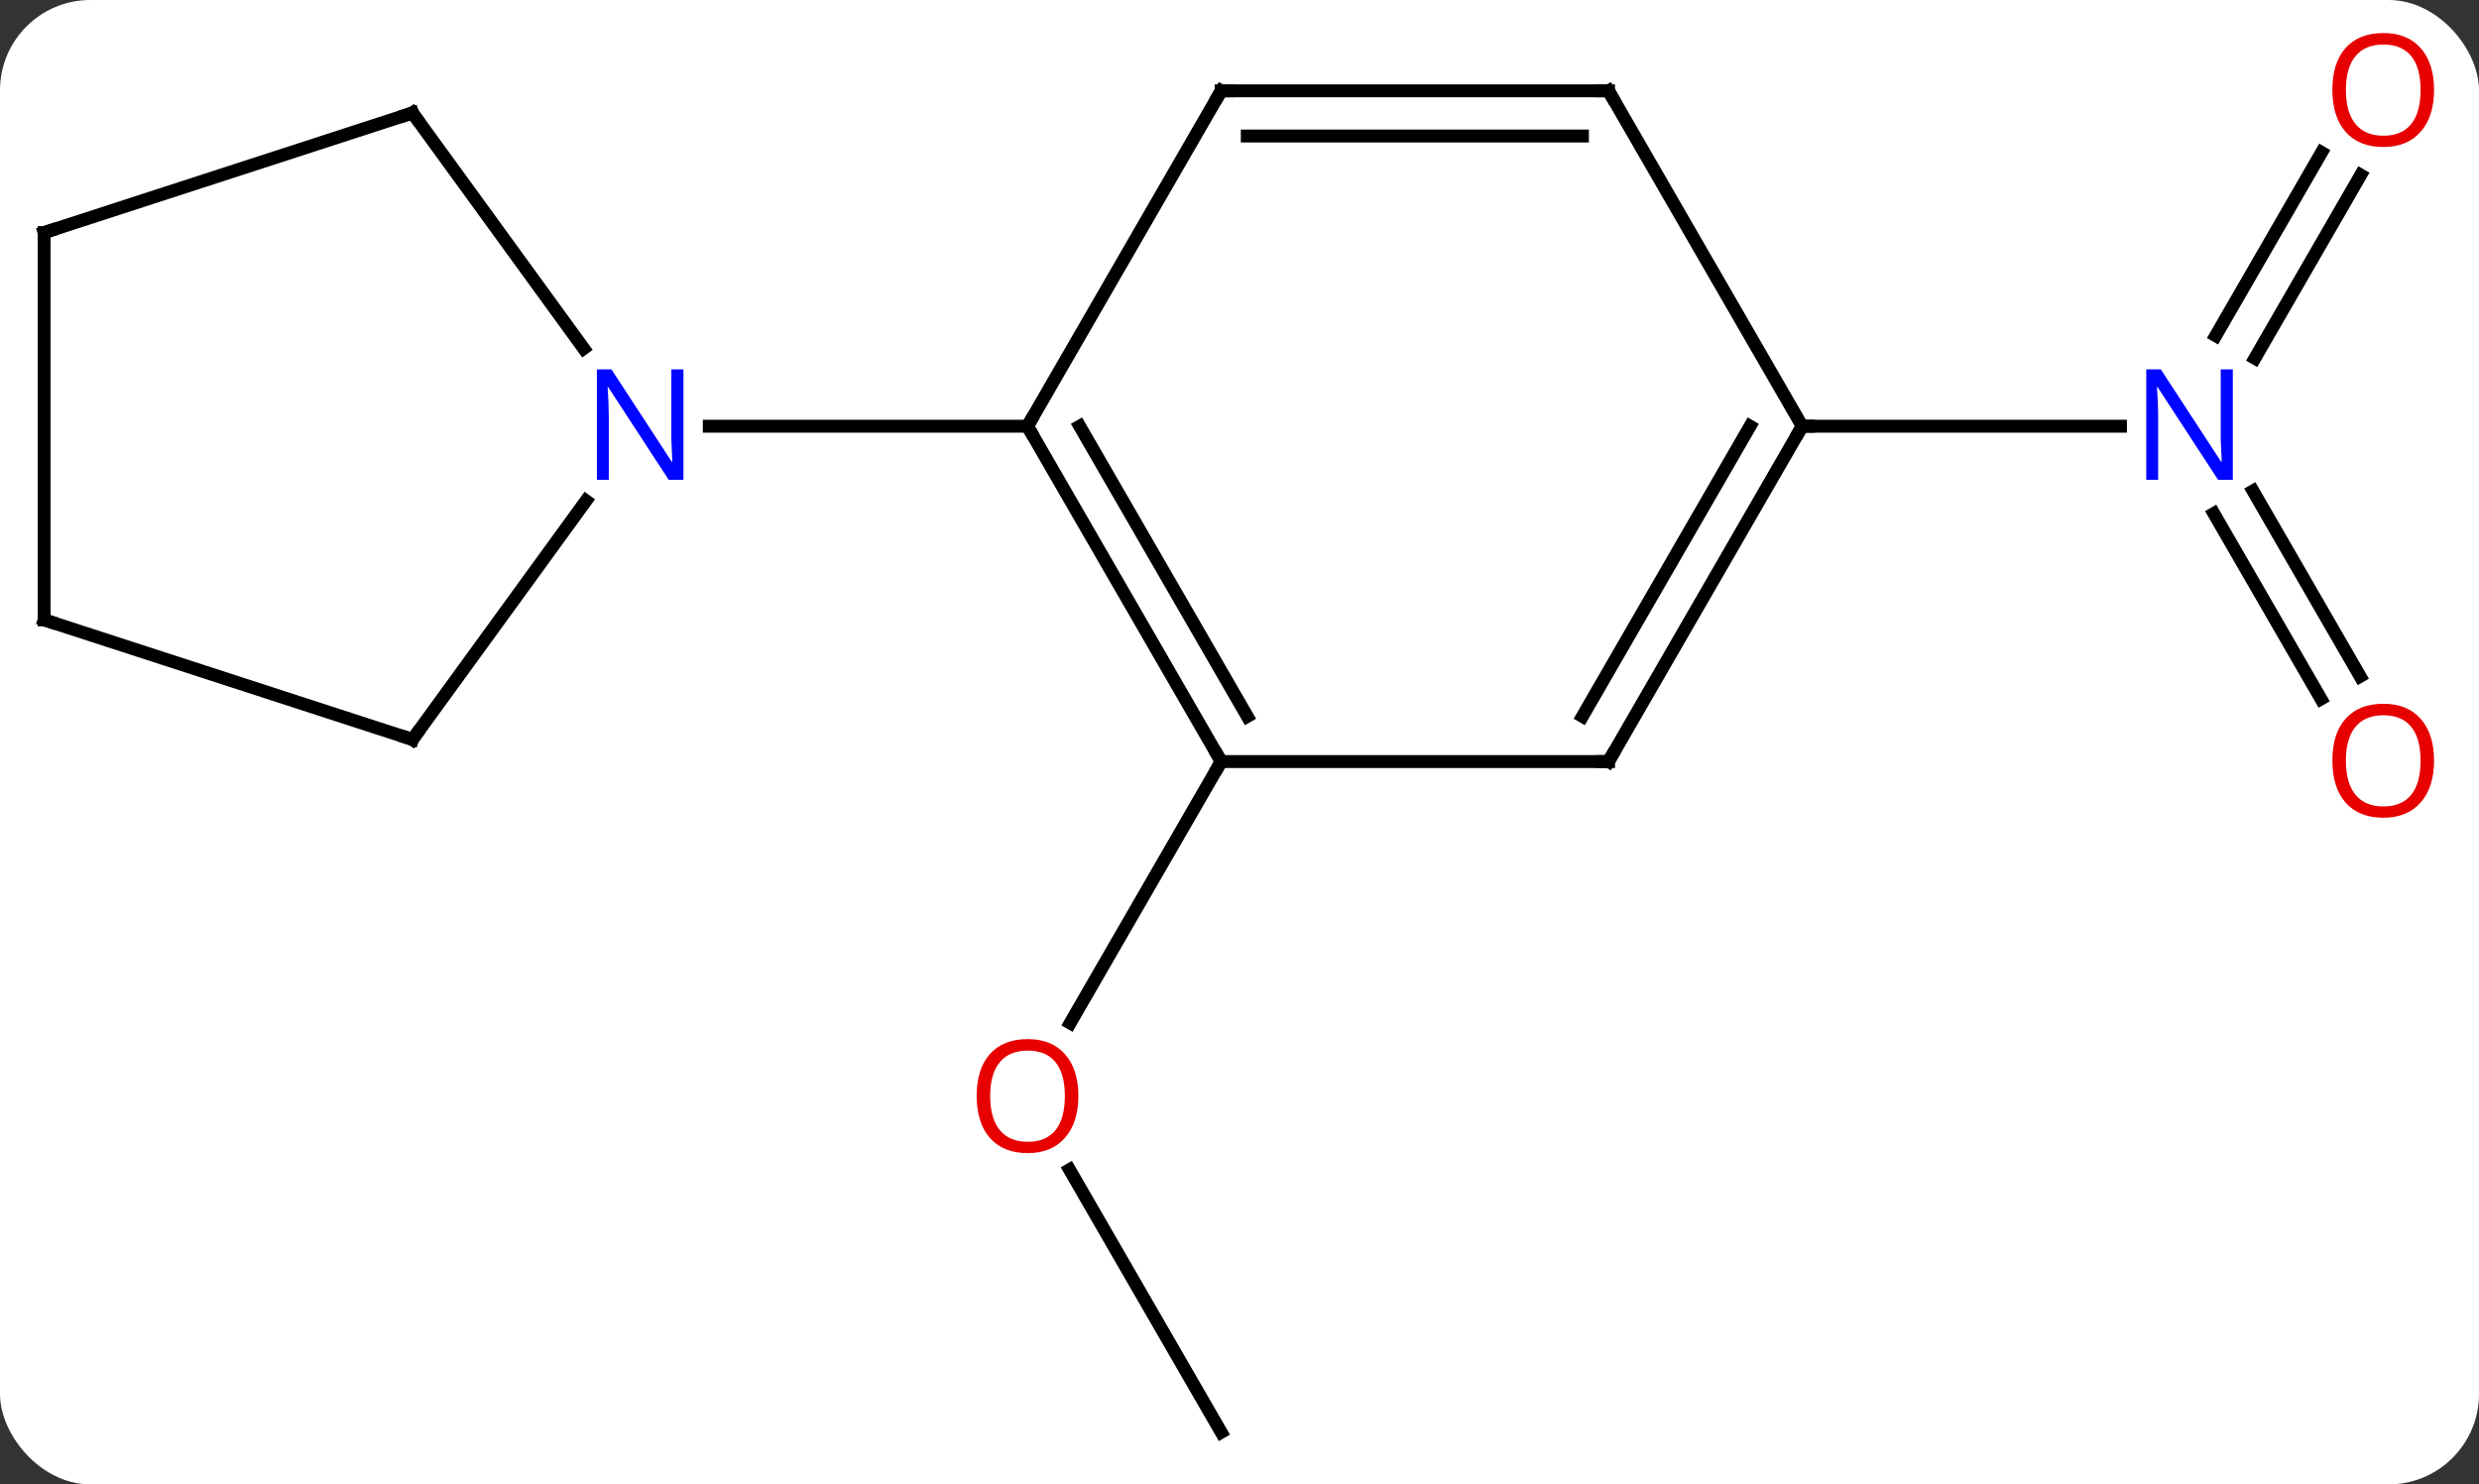 <svg width="192" viewBox="0 0 192 115" style="fill-opacity:1; color-rendering:auto; color-interpolation:auto; text-rendering:auto; stroke:black; stroke-linecap:square; stroke-miterlimit:10; shape-rendering:auto; stroke-opacity:1; fill:black; stroke-dasharray:none; font-weight:normal; stroke-width:1; font-family:'Open Sans'; font-style:normal; stroke-linejoin:miter; font-size:12; stroke-dashoffset:0; image-rendering:auto;" height="115" class="cas-substance-image" xmlns:xlink="http://www.w3.org/1999/xlink" xmlns="http://www.w3.org/2000/svg"><rect x="0" y="0" width="192" height="115" fill="#333333" stroke="none"/><svg class="cas-substance-single-component"><rect y="0" x="0" width="192" stroke="none" ry="7" rx="7" height="115" fill="white" class="cas-substance-group"/><svg y="0" x="0" width="192" viewBox="0 0 192 115" style="fill:black;" height="115" class="cas-substance-single-component-image"><svg><g><g transform="translate(94,59)" style="text-rendering:geometricPrecision; color-rendering:optimizeQuality; color-interpolation:linearRGB; stroke-linecap:butt; image-rendering:optimizeQuality;"><line y2="51.963" y1="31.616" x2="0.582" x1="-11.164" style="fill:none;"/><line y2="0" y1="20.258" x2="0.582" x1="-11.114" style="fill:none;"/><line y2="-4.853" y1="-19.217" x2="85.76" x1="77.466" style="fill:none;"/><line y2="-6.603" y1="-20.967" x2="88.791" x1="80.497" style="fill:none;"/><line y2="-45.44" y1="-31.243" x2="88.837" x1="80.641" style="fill:none;"/><line y2="-47.19" y1="-32.993" x2="85.806" x1="77.61" style="fill:none;"/><line y2="-25.98" y1="-25.98" x2="45.582" x1="70.23" style="fill:none;"/><line y2="0" y1="-25.98" x2="0.582" x1="-14.418" style="fill:none;"/><line y2="-3.5" y1="-25.98" x2="2.603" x1="-10.377" style="fill:none;"/><line y2="-51.963" y1="-25.98" x2="0.582" x1="-14.418" style="fill:none;"/><line y2="-25.98" y1="-25.98" x2="-39.066" x1="-14.418" style="fill:none;"/><line y2="0" y1="0" x2="30.582" x1="0.582" style="fill:none;"/><line y2="-51.963" y1="-51.963" x2="30.582" x1="0.582" style="fill:none;"/><line y2="-48.463" y1="-48.463" x2="28.561" x1="2.603" style="fill:none;"/><line y2="-25.98" y1="0" x2="45.582" x1="30.582" style="fill:none;"/><line y2="-25.98" y1="-3.5" x2="41.541" x1="28.561" style="fill:none;"/><line y2="-25.98" y1="-51.963" x2="45.582" x1="30.582" style="fill:none;"/><line y2="-1.71" y1="-20.206" x2="-62.052" x1="-48.613" style="fill:none;"/><line y2="-50.25" y1="-32.004" x2="-62.052" x1="-48.795" style="fill:none;"/><line y2="-10.98" y1="-1.71" x2="-90.582" x1="-62.052" style="fill:none;"/><line y2="-40.98" y1="-50.25" x2="-90.582" x1="-62.052" style="fill:none;"/><line y2="-40.98" y1="-10.98" x2="-90.582" x1="-90.582" style="fill:none;"/></g><g transform="translate(94,59)" style="fill:rgb(230,0,0); text-rendering:geometricPrecision; color-rendering:optimizeQuality; image-rendering:optimizeQuality; font-family:'Open Sans'; stroke:rgb(230,0,0); color-interpolation:linearRGB;"><path style="stroke:none;" d="M-10.48 25.91 Q-10.48 27.972 -11.52 29.152 Q-12.559 30.332 -14.402 30.332 Q-16.293 30.332 -17.324 29.168 Q-18.355 28.003 -18.355 25.894 Q-18.355 23.8 -17.324 22.652 Q-16.293 21.503 -14.402 21.503 Q-12.543 21.503 -11.512 22.675 Q-10.48 23.847 -10.48 25.91 ZM-17.309 25.91 Q-17.309 27.644 -16.566 28.55 Q-15.824 29.457 -14.402 29.457 Q-12.98 29.457 -12.254 28.558 Q-11.527 27.66 -11.527 25.91 Q-11.527 24.175 -12.254 23.285 Q-12.98 22.394 -14.402 22.394 Q-15.824 22.394 -16.566 23.293 Q-17.309 24.191 -17.309 25.91 Z"/><path style="fill:rgb(0,5,255); stroke:none;" d="M78.934 -21.824 L77.793 -21.824 L73.105 -29.011 L73.059 -29.011 Q73.152 -27.746 73.152 -26.699 L73.152 -21.824 L72.23 -21.824 L72.23 -30.386 L73.355 -30.386 L78.027 -23.23 L78.074 -23.23 Q78.074 -23.386 78.027 -24.246 Q77.98 -25.105 77.996 -25.48 L77.996 -30.386 L78.934 -30.386 L78.934 -21.824 Z"/><path style="stroke:none;" d="M94.519 -0.07 Q94.519 1.992 93.48 3.172 Q92.441 4.352 90.598 4.352 Q88.707 4.352 87.676 3.188 Q86.644 2.023 86.644 -0.086 Q86.644 -2.18 87.676 -3.328 Q88.707 -4.477 90.598 -4.477 Q92.457 -4.477 93.488 -3.305 Q94.519 -2.133 94.519 -0.07 ZM87.691 -0.07 Q87.691 1.664 88.434 2.57 Q89.176 3.477 90.598 3.477 Q92.019 3.477 92.746 2.578 Q93.473 1.68 93.473 -0.07 Q93.473 -1.805 92.746 -2.695 Q92.019 -3.586 90.598 -3.586 Q89.176 -3.586 88.434 -2.688 Q87.691 -1.789 87.691 -0.07 Z"/><path style="stroke:none;" d="M94.519 -52.033 Q94.519 -49.971 93.48 -48.791 Q92.441 -47.611 90.598 -47.611 Q88.707 -47.611 87.676 -48.776 Q86.644 -49.94 86.644 -52.049 Q86.644 -54.143 87.676 -55.291 Q88.707 -56.44 90.598 -56.44 Q92.457 -56.44 93.488 -55.268 Q94.519 -54.096 94.519 -52.033 ZM87.691 -52.033 Q87.691 -50.299 88.434 -49.393 Q89.176 -48.486 90.598 -48.486 Q92.019 -48.486 92.746 -49.385 Q93.473 -50.283 93.473 -52.033 Q93.473 -53.768 92.746 -54.658 Q92.019 -55.549 90.598 -55.549 Q89.176 -55.549 88.434 -54.651 Q87.691 -53.752 87.691 -52.033 Z"/></g><g transform="translate(94,59)" style="stroke-linecap:butt; text-rendering:geometricPrecision; color-rendering:optimizeQuality; image-rendering:optimizeQuality; font-family:'Open Sans'; color-interpolation:linearRGB; stroke-miterlimit:5;"><path style="fill:none;" d="M-14.168 -25.547 L-14.418 -25.98 L-14.168 -26.413"/><path style="fill:none;" d="M0.332 -0.433 L0.582 0 L0.332 0.433"/><path style="fill:none;" d="M0.332 -51.53 L0.582 -51.963 L1.082 -51.963"/><path style="fill:none;" d="M30.082 -0 L30.582 0 L30.832 -0.433"/><path style="fill:none;" d="M30.082 -51.963 L30.582 -51.963 L30.832 -51.53"/><path style="fill:none;" d="M45.332 -25.547 L45.582 -25.98 L46.082 -25.98"/><path style="fill:rgb(0,5,255); stroke:none;" d="M-41.066 -21.824 L-42.207 -21.824 L-46.895 -29.011 L-46.941 -29.011 Q-46.848 -27.746 -46.848 -26.699 L-46.848 -21.824 L-47.77 -21.824 L-47.77 -30.386 L-46.645 -30.386 L-41.973 -23.23 L-41.926 -23.23 Q-41.926 -23.386 -41.973 -24.246 Q-42.02 -25.105 -42.004 -25.48 L-42.004 -30.386 L-41.066 -30.386 L-41.066 -21.824 Z"/><path style="fill:none;" d="M-61.758 -2.115 L-62.052 -1.71 L-62.528 -1.865"/><path style="fill:none;" d="M-61.758 -49.846 L-62.052 -50.25 L-62.528 -50.096"/><path style="fill:none;" d="M-90.106 -10.825 L-90.582 -10.98 L-90.582 -11.48"/><path style="fill:none;" d="M-90.106 -41.135 L-90.582 -40.98 L-90.582 -40.48"/></g></g></svg></svg></svg></svg>